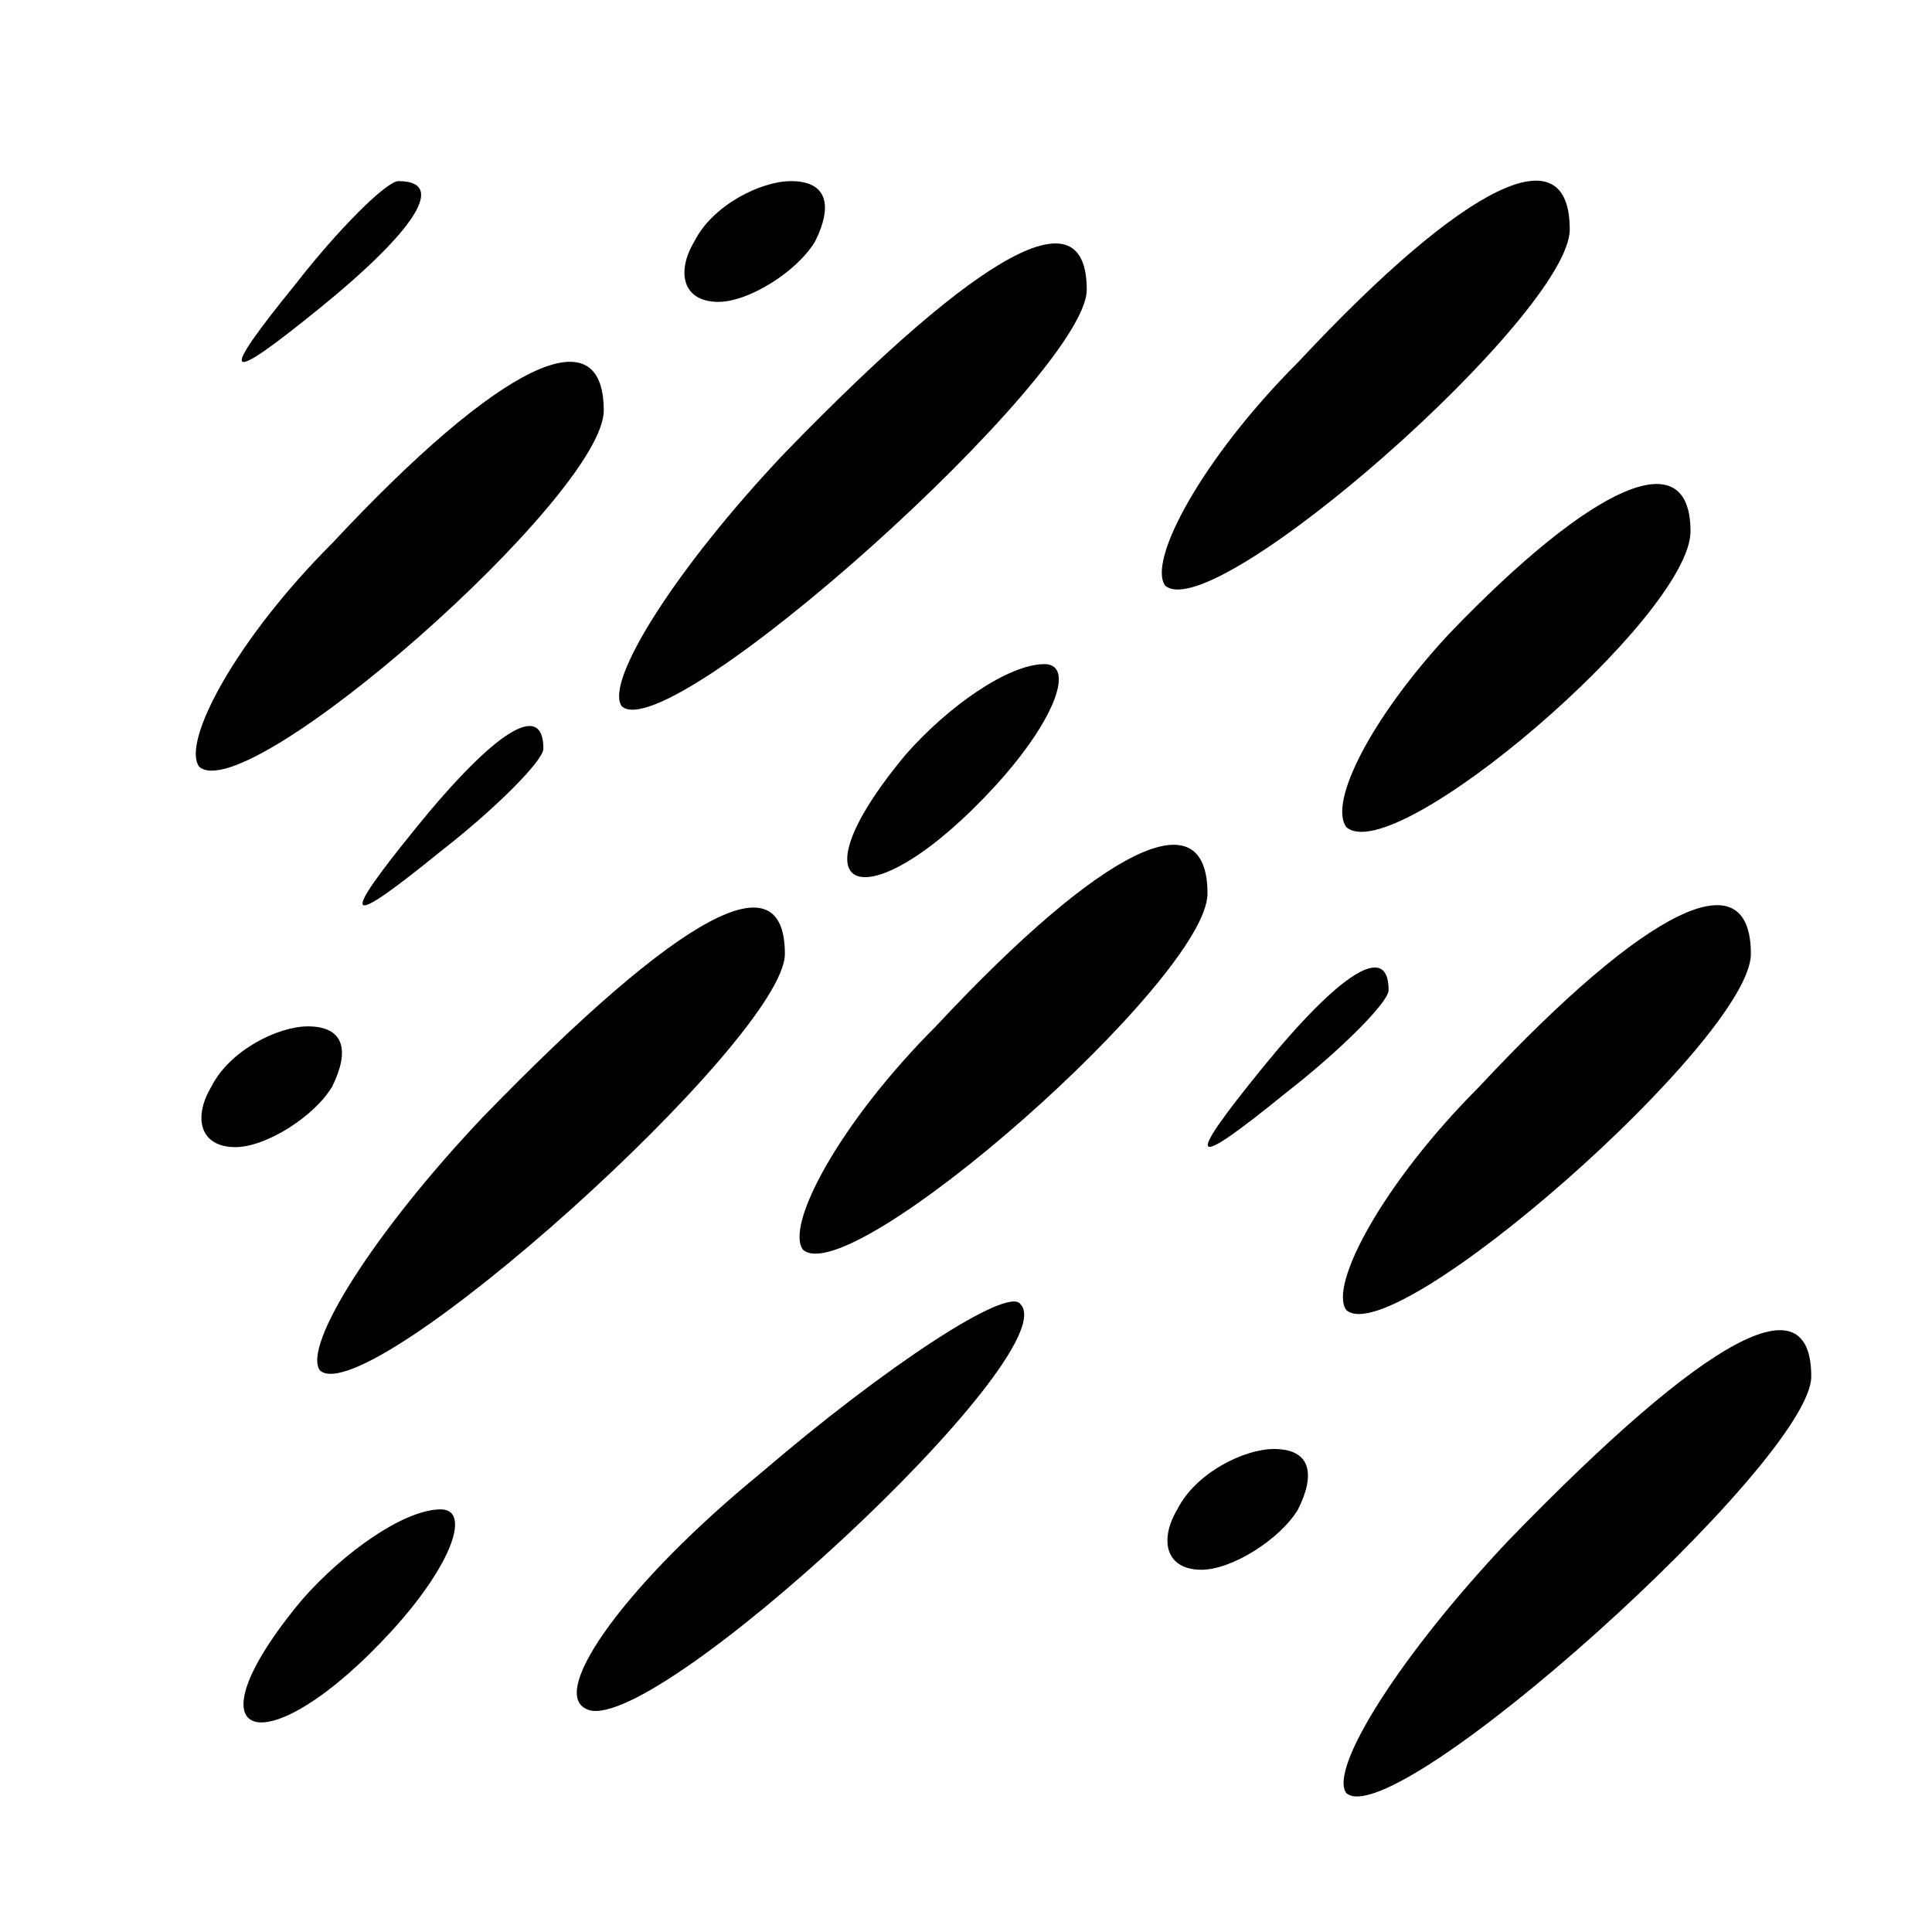 <?xml version="1.0" standalone="no"?>
<!DOCTYPE svg PUBLIC "-//W3C//DTD SVG 20010904//EN"
 "http://www.w3.org/TR/2001/REC-SVG-20010904/DTD/svg10.dtd">
<svg version="1.0" xmlns="http://www.w3.org/2000/svg"
 width="32pt" height="32pt" viewBox="0 0 32 32"
 preserveAspectRatio="xMidYMid meet">
<g transform="translate(0,32) scale(0.1,-0.1)"
fill="#000000" stroke="none">
<path fill="#000000" stroke="none" d="M49 273 c-13 -16 -12 -17 4 -4 16 13
21 21 13 21 -2 0 -10 -8 -17 -17z"/>
<path fill="#000000" stroke="none" d="M115 280 c-3 -5 -2 -10 4 -10 5 0 13 5
16 10 3 6 2 10 -4 10 -5 0 -13 -4 -16 -10z"/>
<path fill="#000000" stroke="none" d="M215 260 c-16 -16 -25 -33 -22 -37 8
-7 67 45 67 59 0 16 -17 8 -45 -22z"/>
<path fill="#000000" stroke="none" d="M130 245 c-18 -19 -30 -38 -27 -42 8
-7 77 55 77 69 0 16 -17 7 -50 -27z"/>
<path fill="#000000" stroke="none" d="M55 230 c-16 -16 -25 -33 -22 -37 8 -7
67 45 67 59 0 16 -17 8 -45 -22z"/>
<path fill="#000000" stroke="none" d="M240 215 c-13 -14 -20 -28 -17 -32 8
-7 57 35 57 49 0 15 -16 8 -40 -17z"/>
<path fill="#000000" stroke="none" d="M150 195 c-20 -24 -6 -28 15 -5 10 11
13 20 8 20 -6 0 -16 -7 -23 -15z"/>
<path fill="#000000" stroke="none" d="M69 183 c-13 -16 -12 -17 4 -4 9 7 17
15 17 17 0 8 -8 3 -21 -13z"/>
<path fill="#000000" stroke="none" d="M155 150 c-16 -16 -25 -33 -22 -37 8
-7 67 45 67 59 0 16 -17 8 -45 -22z"/>
<path fill="#000000" stroke="none" d="M80 135 c-18 -19 -30 -38 -27 -42 8 -7
77 55 77 69 0 16 -17 7 -50 -27z"/>
<path fill="#000000" stroke="none" d="M245 140 c-16 -16 -25 -33 -22 -37 8
-7 67 45 67 59 0 16 -17 8 -45 -22z"/>
<path fill="#000000" stroke="none" d="M209 143 c-13 -16 -12 -17 4 -4 9 7 17
15 17 17 0 8 -8 3 -21 -13z"/>
<path fill="#000000" stroke="none" d="M35 140 c-3 -5 -2 -10 4 -10 5 0 13 5
16 10 3 6 2 10 -4 10 -5 0 -13 -4 -16 -10z"/>
<path fill="#000000" stroke="none" d="M126 76 c-22 -18 -35 -36 -29 -39 10
-6 80 59 72 67 -2 3 -22 -10 -43 -28z"/>
<path fill="#000000" stroke="none" d="M250 65 c-18 -19 -30 -38 -27 -42 8 -7
77 55 77 69 0 16 -17 7 -50 -27z"/>
<path fill="#000000" stroke="none" d="M195 70 c-3 -5 -2 -10 4 -10 5 0 13 5
16 10 3 6 2 10 -4 10 -5 0 -13 -4 -16 -10z"/>
<path fill="#000000" stroke="none" d="M50 55 c-20 -24 -6 -28 15 -5 10 11 13
20 8 20 -6 0 -16 -7 -23 -15z"/>
</g>
</svg>
